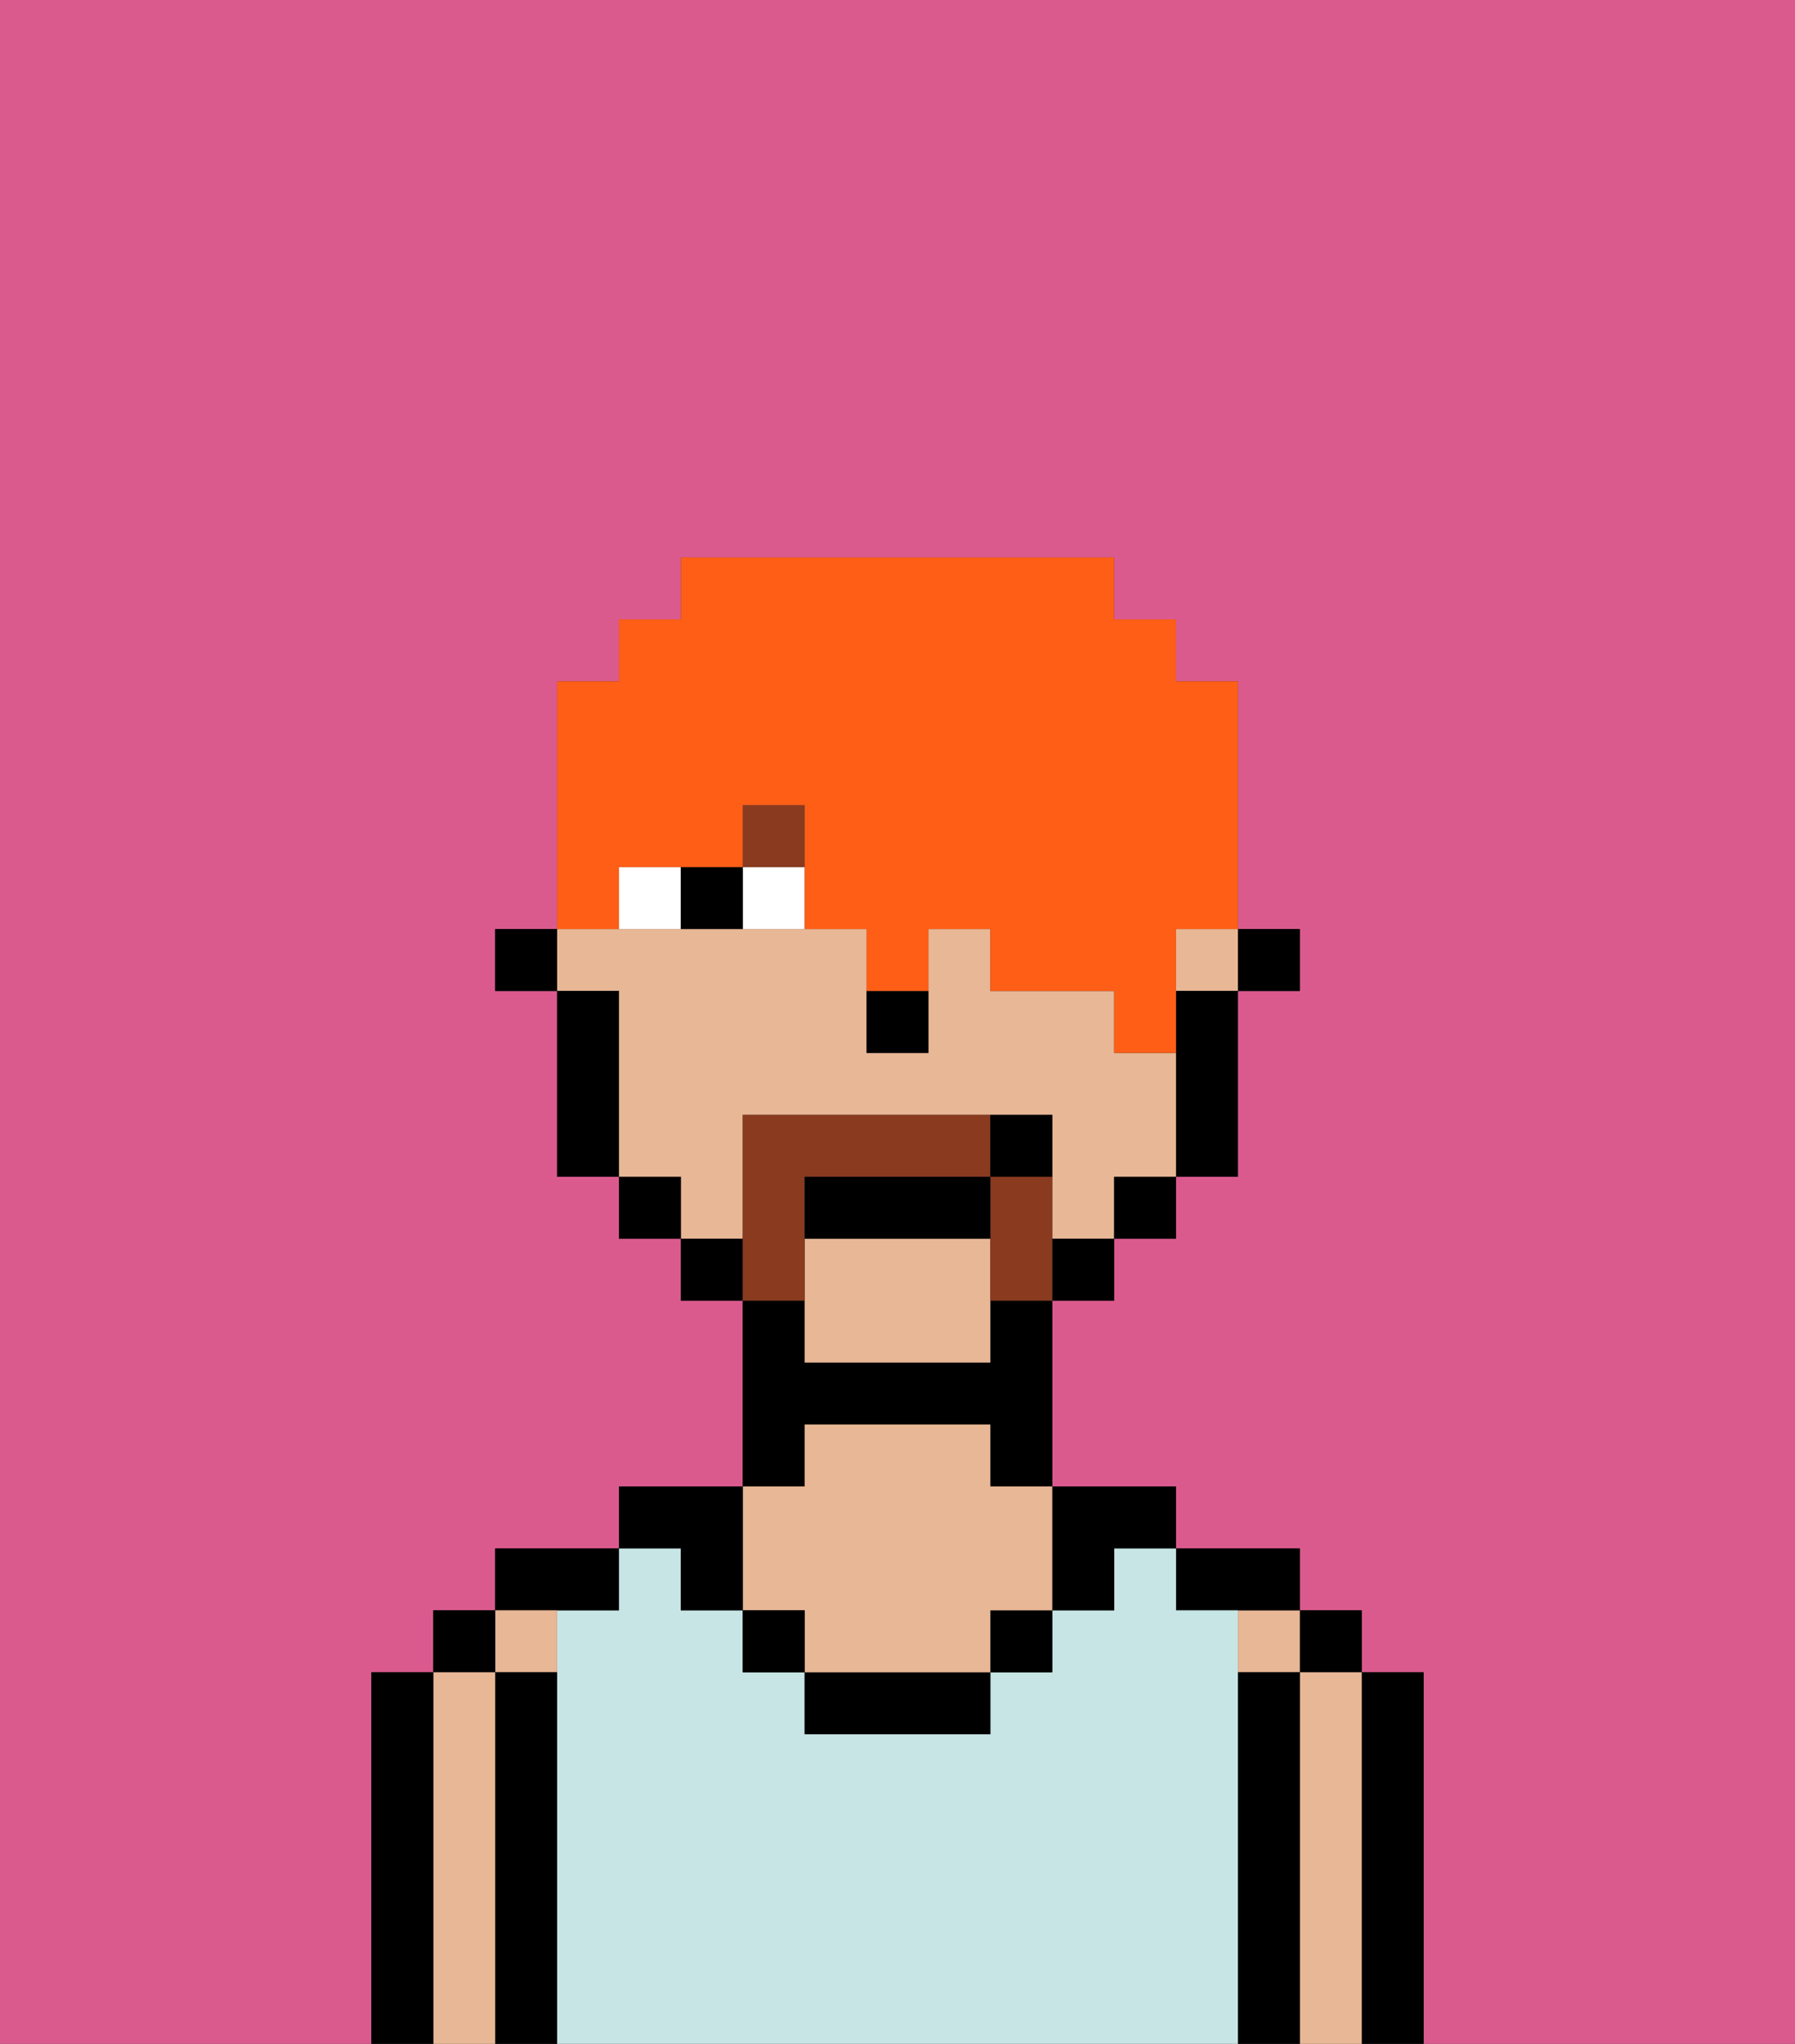 <svg xmlns="http://www.w3.org/2000/svg" viewBox="0 0 29 33"><rect x="0" y="0" width="29" height="33" fill="#333333" stroke="none"/><defs><style>polygon,rect,path{shape-rendering:crispedges;}.aa62-1{fill:#db5a8e;}.aa62-2{fill:#000000;}.aa62-3{fill:#e8b795;}.aa62-4{fill:#c6e5e4;}.aa62-5{fill:#ffffff;}.aa62-6{fill:#893a1f;}.aa62-7{fill:#893a1f;}.aa62-8{fill:#ff5e17;}</style></defs><path class="aa62-1" d="M0,33H6V27H7V26H8V25h2V24h2V21H11V20H10V19H9V16H8V15H9V11h1V10h1V9h7v1h1v1h1v4h1v1H20v3H19v1H18v1H17v3h2v1h2v1h1v1h1v6h6V0H0Z"/><path class="aa62-2" d="M23,27H22v6h1V27Z"/><rect class="aa62-2" x="21" y="26" width="1" height="1"/><path class="aa62-3" d="M22,27H21v6h1V27Z"/><rect class="aa62-3" x="20" y="26" width="1" height="1"/><path class="aa62-2" d="M21,27H20v6h1V27Z"/><path class="aa62-2" d="M20,26h1V25H19v1Z"/><path class="aa62-4" d="M20,27V26H19V25H18v1H17v1H16v1H13V27H12V26H11V25H10v1H9v7H20V27Z"/><path class="aa62-2" d="M18,26V25h1V24H17v2Z"/><rect class="aa62-2" x="16" y="26" width="1" height="1"/><path class="aa62-2" d="M13,27v1h3V27H13Z"/><path class="aa62-2" d="M13,23h3v1h1V21H16v1H13V21H12v3h1Z"/><path class="aa62-3" d="M13,26v1h3V26h1V24H16V23H13v1H12v2Z"/><rect class="aa62-2" x="12" y="26" width="1" height="1"/><path class="aa62-2" d="M11,26h1V24H10v1h1Z"/><path class="aa62-2" d="M10,26V25H8v1h2Z"/><path class="aa62-3" d="M9,27V26H8v1Z"/><path class="aa62-2" d="M9,27H8v6H9V27Z"/><rect class="aa62-2" x="7" y="26" width="1" height="1"/><path class="aa62-3" d="M8,27H7v6H8V27Z"/><path class="aa62-2" d="M7,27H6v6H7V27Z"/><rect class="aa62-2" x="20" y="15" width="1" height="1"/><path class="aa62-3" d="M13,20v2h3V20Z"/><rect class="aa62-3" x="19" y="15" width="1" height="1"/><path class="aa62-3" d="M12,19V18h5v2h1V19h1V17H18V16H16V15H15v2H14V15H9v1h1v3h1v1h1Z"/><path class="aa62-2" d="M19,17v2h1V16H19Z"/><rect class="aa62-2" x="18" y="19" width="1" height="1"/><rect class="aa62-2" x="17" y="20" width="1" height="1"/><rect class="aa62-2" x="11" y="20" width="1" height="1"/><rect class="aa62-2" x="10" y="19" width="1" height="1"/><path class="aa62-2" d="M10,16H9v3h1V16Z"/><rect class="aa62-2" x="8" y="15" width="1" height="1"/><path class="aa62-2" d="M14,17h1V16H14Z"/><path class="aa62-5" d="M12,14v1h1V14Z"/><path class="aa62-5" d="M10,14v1h1V14Z"/><path class="aa62-2" d="M11,14v1h1V14Z"/><rect class="aa62-6" x="12" y="13" width="1" height="1"/><path class="aa62-7" d="M17,19H16v2h1V19Z"/><path class="aa62-7" d="M13,20V19h3V18H12v3h1Z"/><path class="aa62-2" d="M16,19H13v1h3Z"/><path class="aa62-2" d="M17,18H16v1h1Z"/><path class="aa62-8" d="M10,14h2V13h1v2h1v1h1V15h1v1h2v1h1V15h1V11H19V10H18V9H11v1H10v1H9v4h1Z"/></svg>